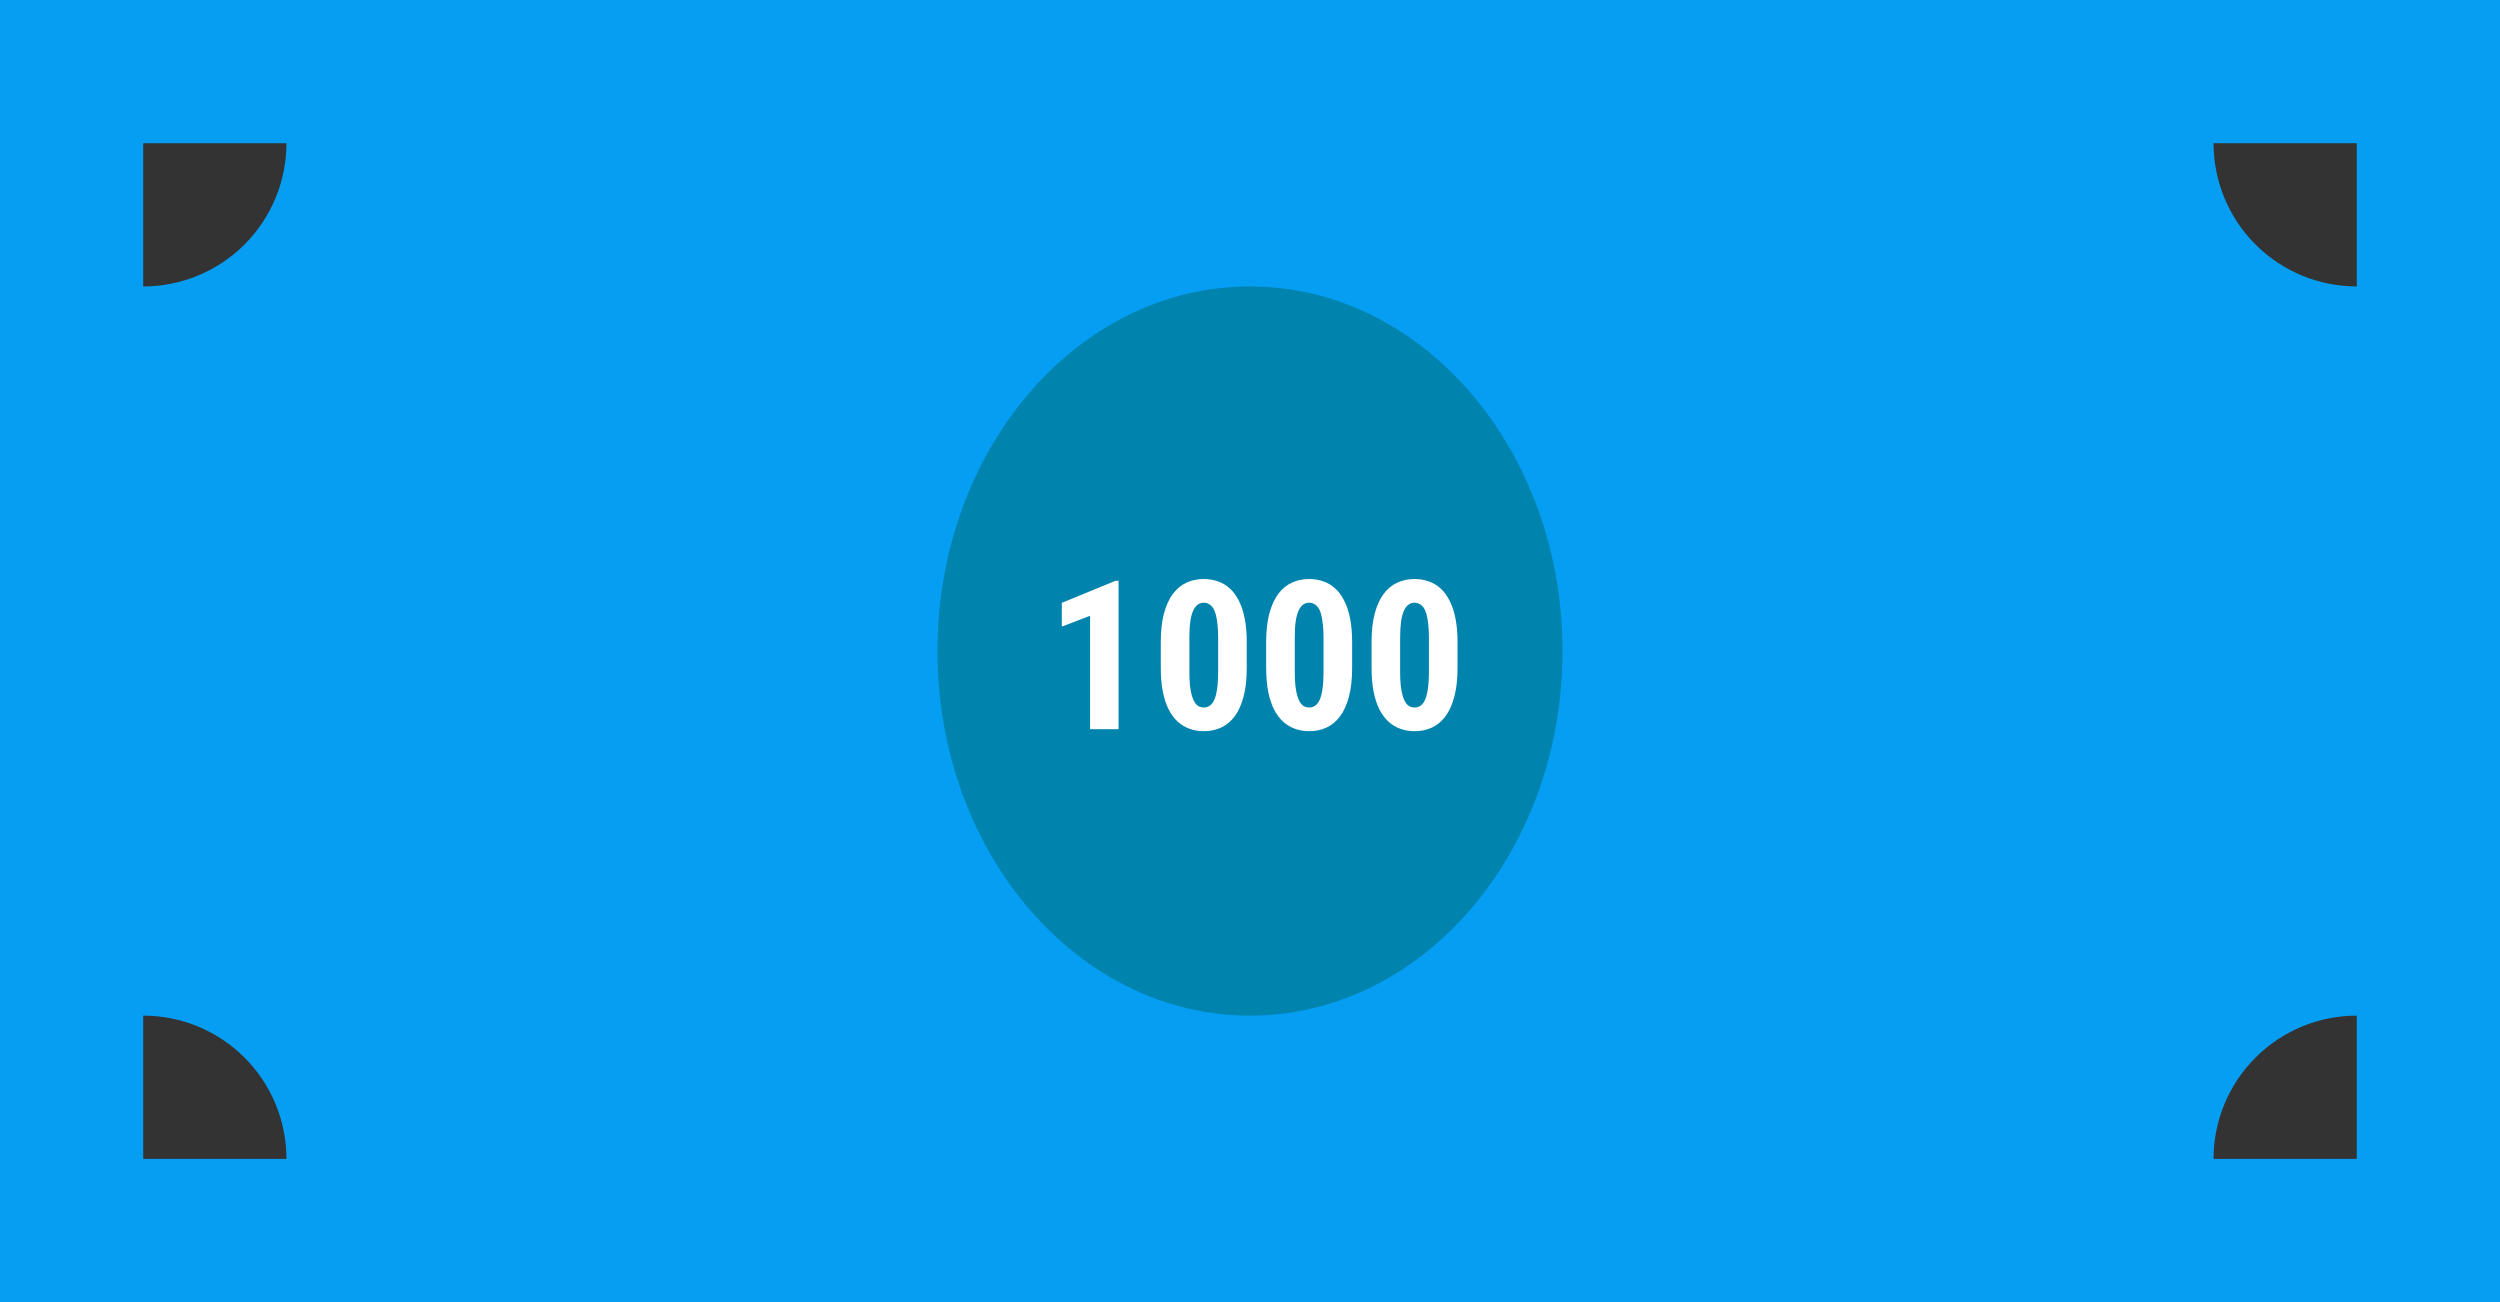 <svg width="192" height="100" viewBox="0 0 192 100" fill="none" xmlns="http://www.w3.org/2000/svg">
<rect x="0" y="0" width="192" height="100" fill="#333333" stroke="none"/>
<path fill-rule="evenodd" clip-rule="evenodd" d="M192 0H0V100H192V0ZM11 22C12.444 22 13.875 21.715 15.21 21.163C16.544 20.61 17.757 19.8 18.778 18.778C19.8 17.757 20.61 16.544 21.163 15.21C21.715 13.875 22 12.444 22 11H11V22ZM22 89C22 87.555 21.715 86.125 21.163 84.79C20.61 83.456 19.8 82.243 18.778 81.222C17.757 80.2 16.544 79.39 15.21 78.837C13.875 78.284 12.444 78 11 78V89H22ZM176.79 78.837C178.125 78.284 179.555 78 181 78V89H170C170 87.555 170.285 86.125 170.837 84.79C171.39 83.456 172.2 82.243 173.222 81.222C174.243 80.2 175.456 79.39 176.79 78.837ZM170 11C170 12.444 170.285 13.875 170.837 15.21C171.39 16.544 172.2 17.757 173.222 18.778C174.243 19.8 175.456 20.61 176.79 21.163C178.125 21.715 179.555 22 181 22V11H170Z" fill="#059EF3"/>
<path d="M120 50C120 65.464 109.255 78 96 78C82.745 78 72 65.464 72 50C72 34.536 82.745 22 96 22C109.255 22 120 34.536 120 50Z" fill="#0083AC"/>
<path d="M85.906 44.602V56H83.719V47.289L81.547 48.125V46.297L85.672 44.602H85.906Z" fill="white"/>
<path d="M95.75 49.312V51.289C95.75 52.143 95.669 52.878 95.508 53.492C95.346 54.107 95.12 54.612 94.828 55.008C94.537 55.398 94.19 55.688 93.789 55.875C93.388 56.062 92.945 56.156 92.461 56.156C92.076 56.156 91.713 56.096 91.375 55.977C91.037 55.857 90.729 55.675 90.453 55.43C90.182 55.18 89.948 54.865 89.75 54.484C89.557 54.099 89.409 53.643 89.305 53.117C89.201 52.586 89.148 51.977 89.148 51.289V49.312C89.148 48.458 89.229 47.727 89.391 47.117C89.557 46.503 89.787 46 90.078 45.609C90.37 45.219 90.716 44.932 91.117 44.75C91.523 44.562 91.969 44.469 92.453 44.469C92.833 44.469 93.193 44.529 93.531 44.648C93.875 44.763 94.18 44.943 94.445 45.188C94.716 45.432 94.948 45.747 95.141 46.133C95.338 46.513 95.49 46.969 95.594 47.5C95.698 48.026 95.75 48.63 95.75 49.312ZM93.555 51.594V48.992C93.555 48.591 93.537 48.24 93.5 47.938C93.469 47.635 93.424 47.38 93.367 47.172C93.31 46.964 93.234 46.794 93.141 46.664C93.047 46.534 92.943 46.44 92.828 46.383C92.713 46.32 92.586 46.289 92.445 46.289C92.279 46.289 92.128 46.336 91.992 46.43C91.857 46.523 91.74 46.677 91.641 46.891C91.542 47.099 91.466 47.378 91.414 47.727C91.367 48.07 91.344 48.492 91.344 48.992V51.594C91.344 51.995 91.359 52.349 91.391 52.656C91.427 52.964 91.477 53.227 91.539 53.445C91.607 53.659 91.682 53.831 91.766 53.961C91.854 54.091 91.956 54.188 92.07 54.25C92.19 54.307 92.32 54.336 92.461 54.336C92.628 54.336 92.779 54.289 92.914 54.195C93.055 54.096 93.172 53.94 93.266 53.727C93.359 53.513 93.43 53.232 93.477 52.883C93.529 52.529 93.555 52.099 93.555 51.594Z" fill="white"/>
<path d="M103.844 49.312V51.289C103.844 52.143 103.763 52.878 103.602 53.492C103.44 54.107 103.214 54.612 102.922 55.008C102.63 55.398 102.284 55.688 101.883 55.875C101.482 56.062 101.039 56.156 100.555 56.156C100.169 56.156 99.807 56.096 99.469 55.977C99.13 55.857 98.823 55.675 98.547 55.43C98.276 55.18 98.042 54.865 97.844 54.484C97.651 54.099 97.503 53.643 97.398 53.117C97.294 52.586 97.242 51.977 97.242 51.289V49.312C97.242 48.458 97.323 47.727 97.484 47.117C97.651 46.503 97.88 46 98.172 45.609C98.463 45.219 98.81 44.932 99.211 44.75C99.617 44.562 100.062 44.469 100.547 44.469C100.927 44.469 101.286 44.529 101.625 44.648C101.969 44.763 102.273 44.943 102.539 45.188C102.81 45.432 103.042 45.747 103.234 46.133C103.432 46.513 103.583 46.969 103.688 47.5C103.792 48.026 103.844 48.63 103.844 49.312ZM101.648 51.594V48.992C101.648 48.591 101.63 48.24 101.594 47.938C101.562 47.635 101.518 47.38 101.461 47.172C101.404 46.964 101.328 46.794 101.234 46.664C101.141 46.534 101.036 46.44 100.922 46.383C100.807 46.32 100.68 46.289 100.539 46.289C100.372 46.289 100.221 46.336 100.086 46.43C99.951 46.523 99.833 46.677 99.734 46.891C99.635 47.099 99.56 47.378 99.508 47.727C99.461 48.07 99.438 48.492 99.438 48.992V51.594C99.438 51.995 99.453 52.349 99.484 52.656C99.521 52.964 99.57 53.227 99.633 53.445C99.701 53.659 99.776 53.831 99.859 53.961C99.948 54.091 100.049 54.188 100.164 54.25C100.284 54.307 100.414 54.336 100.555 54.336C100.721 54.336 100.872 54.289 101.008 54.195C101.148 54.096 101.266 53.94 101.359 53.727C101.453 53.513 101.523 53.232 101.57 52.883C101.622 52.529 101.648 52.099 101.648 51.594Z" fill="white"/>
<path d="M111.938 49.312V51.289C111.938 52.143 111.857 52.878 111.695 53.492C111.534 54.107 111.307 54.612 111.016 55.008C110.724 55.398 110.378 55.688 109.977 55.875C109.576 56.062 109.133 56.156 108.648 56.156C108.263 56.156 107.901 56.096 107.562 55.977C107.224 55.857 106.917 55.675 106.641 55.43C106.37 55.18 106.135 54.865 105.938 54.484C105.745 54.099 105.596 53.643 105.492 53.117C105.388 52.586 105.336 51.977 105.336 51.289V49.312C105.336 48.458 105.417 47.727 105.578 47.117C105.745 46.503 105.974 46 106.266 45.609C106.557 45.219 106.904 44.932 107.305 44.75C107.711 44.562 108.156 44.469 108.641 44.469C109.021 44.469 109.38 44.529 109.719 44.648C110.062 44.763 110.367 44.943 110.633 45.188C110.904 45.432 111.135 45.747 111.328 46.133C111.526 46.513 111.677 46.969 111.781 47.5C111.885 48.026 111.938 48.63 111.938 49.312ZM109.742 51.594V48.992C109.742 48.591 109.724 48.24 109.688 47.938C109.656 47.635 109.612 47.38 109.555 47.172C109.497 46.964 109.422 46.794 109.328 46.664C109.234 46.534 109.13 46.44 109.016 46.383C108.901 46.32 108.773 46.289 108.633 46.289C108.466 46.289 108.315 46.336 108.18 46.43C108.044 46.523 107.927 46.677 107.828 46.891C107.729 47.099 107.654 47.378 107.602 47.727C107.555 48.07 107.531 48.492 107.531 48.992V51.594C107.531 51.995 107.547 52.349 107.578 52.656C107.615 52.964 107.664 53.227 107.727 53.445C107.794 53.659 107.87 53.831 107.953 53.961C108.042 54.091 108.143 54.188 108.258 54.25C108.378 54.307 108.508 54.336 108.648 54.336C108.815 54.336 108.966 54.289 109.102 54.195C109.242 54.096 109.359 53.94 109.453 53.727C109.547 53.513 109.617 53.232 109.664 52.883C109.716 52.529 109.742 52.099 109.742 51.594Z" fill="white"/>
</svg>
